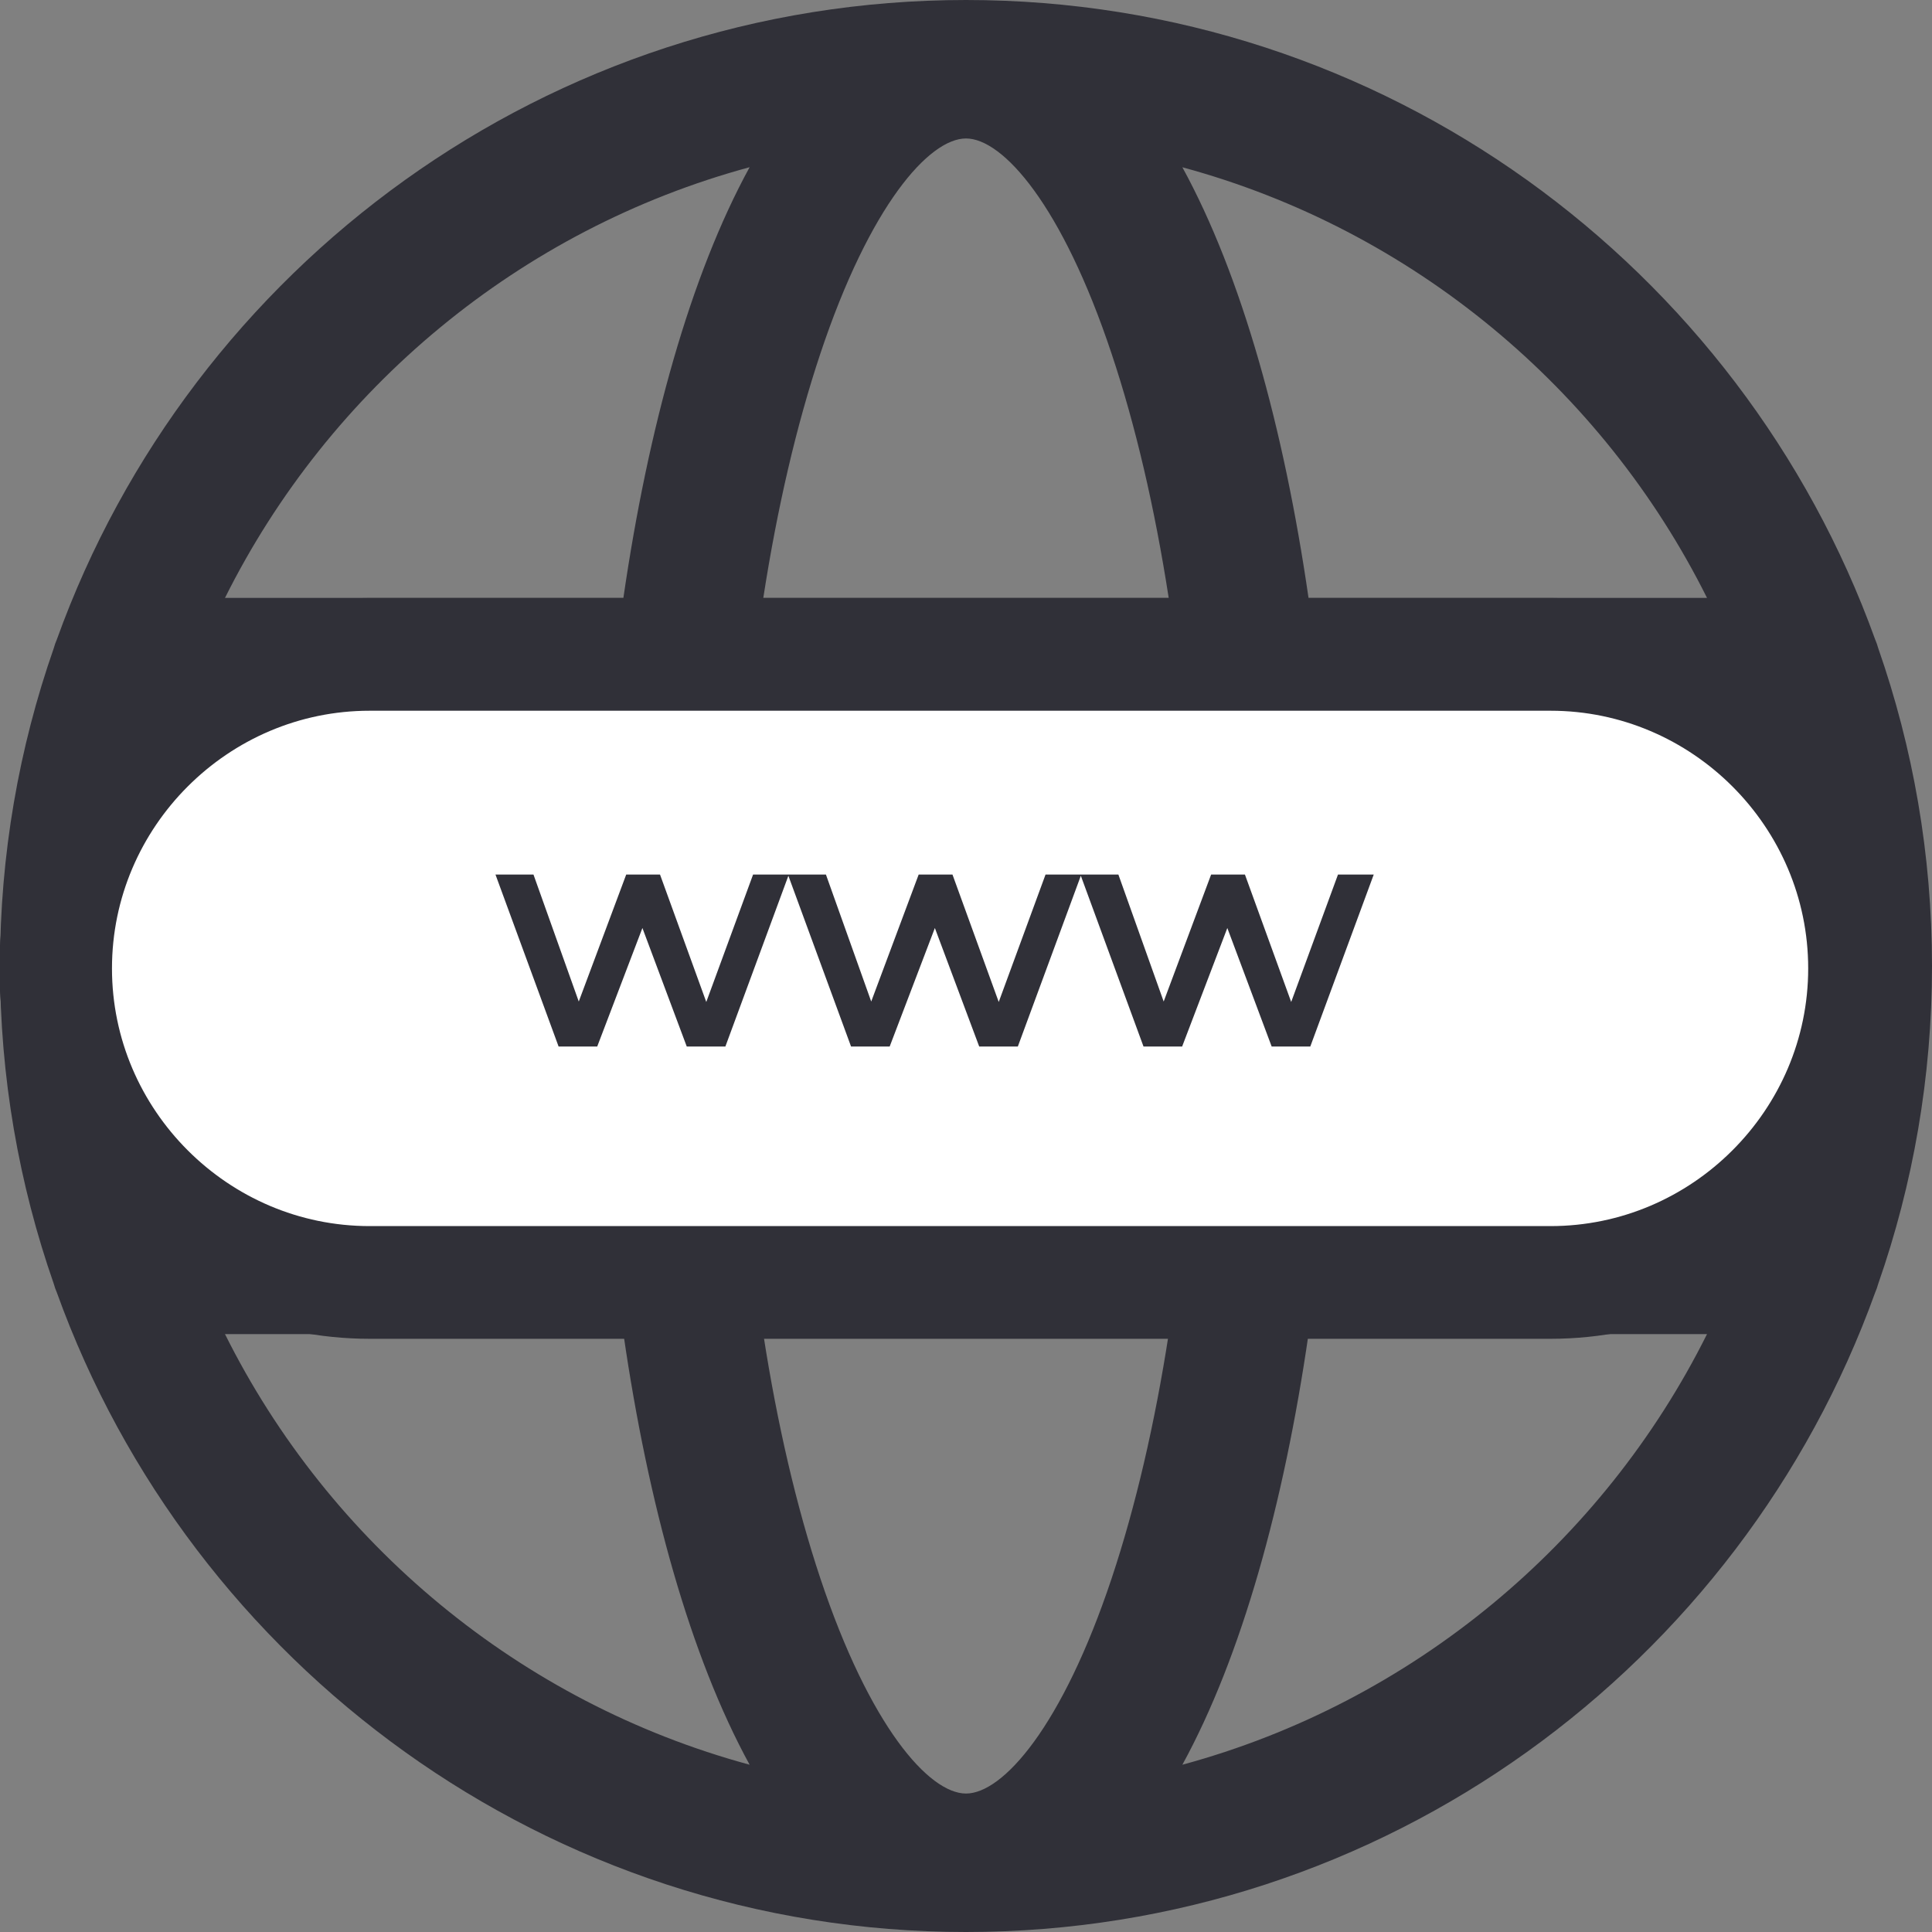 <svg width="24" height="24" viewBox="0 0 24 24" fill="none" xmlns="http://www.w3.org/2000/svg">
<rect x="0" y="0" width="24" height="24" fill="#808080" stroke="none"/>
<path d="M23.332 15.948C23.764 14.711 24 13.382 24 12C24 10.617 23.764 9.289 23.332 8.052C23.322 8.015 23.309 7.979 23.294 7.944C21.627 3.317 17.194 0 12 0C6.806 0 2.372 3.317 0.706 7.944C0.691 7.979 0.678 8.015 0.668 8.052C0.236 9.289 0 10.617 0 12C0 13.382 0.236 14.711 0.668 15.948C0.678 15.985 0.691 16.021 0.706 16.056C2.373 20.683 6.806 24 12 24C17.194 24 21.627 20.683 23.294 16.056C23.309 16.021 23.322 15.985 23.332 15.948ZM12 22.28C11.543 22.28 10.806 21.453 10.19 19.605C9.893 18.713 9.655 17.688 9.482 16.573H14.518C14.345 17.688 14.107 18.713 13.81 19.605C13.194 21.453 12.457 22.28 12 22.28ZM9.273 14.853C9.19 13.936 9.146 12.979 9.146 12C9.146 11.02 9.19 10.064 9.273 9.147H14.727C14.809 10.064 14.853 11.02 14.853 12C14.853 12.979 14.809 13.936 14.727 14.853H9.273ZM1.72 12C1.72 11.01 1.86 10.053 2.123 9.147H7.547C7.467 10.083 7.426 11.042 7.426 12C7.426 12.958 7.467 13.917 7.547 14.853H2.123C1.86 13.947 1.72 12.99 1.72 12ZM12 1.72C12.457 1.72 13.194 2.547 13.809 4.395C14.107 5.287 14.345 6.312 14.518 7.427H9.482C9.655 6.311 9.893 5.286 10.19 4.395C10.806 2.547 11.543 1.72 12 1.72ZM16.452 9.147H21.877C22.139 10.053 22.28 11.01 22.28 12C22.28 12.99 22.139 13.947 21.877 14.853H16.452C16.533 13.917 16.573 12.958 16.573 12C16.573 11.042 16.533 10.083 16.452 9.147ZM21.205 7.427H16.255C15.949 5.317 15.424 3.424 14.688 2.078C17.542 2.851 19.908 4.827 21.205 7.427ZM9.312 2.077C8.575 3.424 8.051 5.317 7.744 7.427H2.795C4.092 4.827 6.457 2.851 9.312 2.077ZM2.795 16.573H7.745C8.051 18.683 8.576 20.576 9.312 21.922C6.457 21.148 4.092 19.173 2.795 16.573ZM14.688 21.922C15.424 20.576 15.949 18.683 16.255 16.573H21.205C19.908 19.173 17.542 21.148 14.688 21.922Z" fill="#303038"/>
<path d="M19.261 8.129H4.592C2.447 8.129 0.691 9.884 0.691 12.03C0.691 14.175 2.447 15.931 4.592 15.931H19.261C21.406 15.931 23.162 14.175 23.162 12.03C23.162 9.884 21.406 8.129 19.261 8.129Z" fill="white" stroke="#303038" stroke-width="1.4" stroke-miterlimit="10"/>
<path d="M6.939 13L6.155 10.864H6.627L7.299 12.748H7.075L7.779 10.864H8.199L8.883 12.748H8.663L9.355 10.864H9.799L9.011 13H8.531L7.907 11.332H8.055L7.419 13H6.939ZM10.572 13L9.788 10.864H10.26L10.932 12.748H10.708L11.412 10.864H11.832L12.516 12.748H12.296L12.988 10.864H13.432L12.644 13H12.164L11.54 11.332H11.688L11.052 13H10.572ZM14.205 13L13.421 10.864H13.893L14.565 12.748H14.341L15.045 10.864H15.465L16.149 12.748H15.929L16.621 10.864H17.065L16.277 13H15.797L15.173 11.332H15.321L14.685 13H14.205Z" fill="#303038"/>
</svg>
